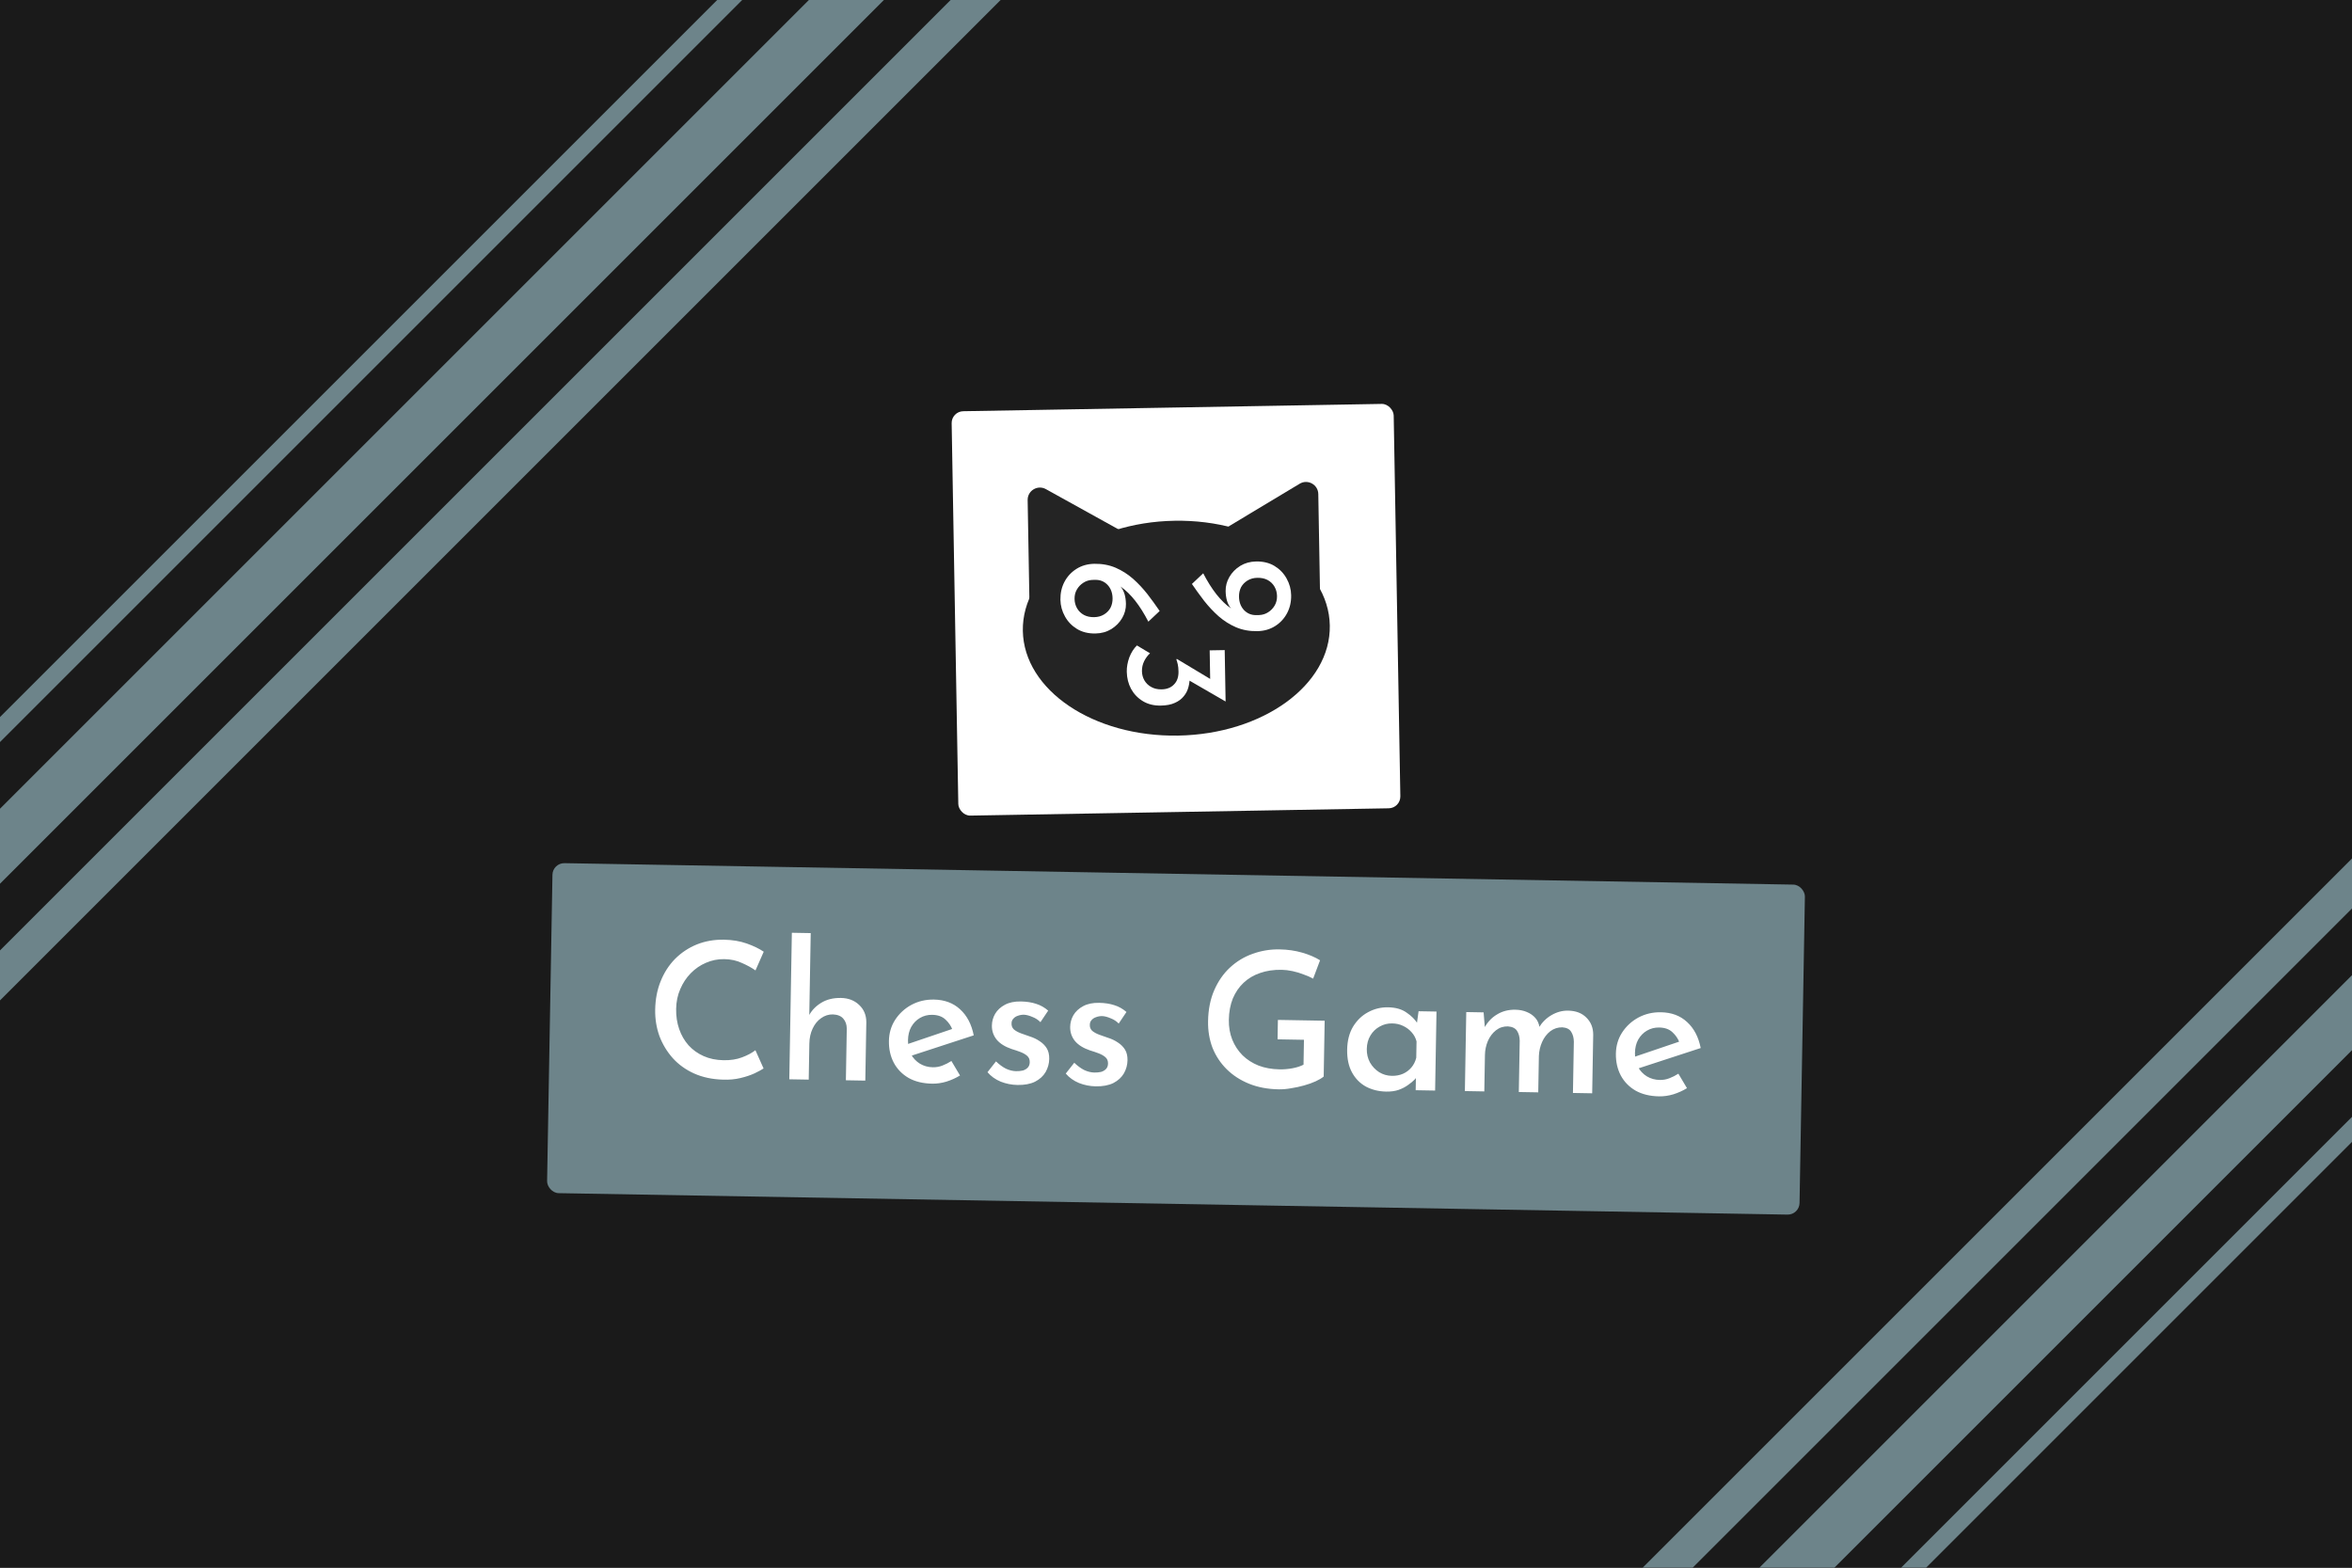 <svg width="798" height="532" viewBox="0 0 798 532" fill="none" xmlns="http://www.w3.org/2000/svg">
<rect x="0" y="0" width="798" height="532" fill="#333333" stroke="none"/>
<g clip-path="url(#clip0_39_91)">
<g clip-path="url(#clip1_39_91)">
<rect width="798" height="532" fill="#1A1A1A"/>
<g clip-path="url(#clip2_39_91)">
<rect width="6" height="750" transform="translate(399.33 -156) rotate(45)" fill="#6D848A"/>
<rect width="18" height="750" transform="translate(414.886 -140.444) rotate(45)" fill="#6D848A"/>
<rect width="12" height="750" transform="translate(438.928 -116.402) rotate(45)" fill="#6D848A"/>
</g>
<g clip-path="url(#clip3_39_91)">
<rect width="12" height="750" transform="translate(881.33 208) rotate(45)" fill="#6D848A"/>
<rect width="18" height="750" transform="translate(901.129 227.799) rotate(45)" fill="#6D848A"/>
<rect width="6" height="750" transform="translate(925.171 251.841) rotate(45)" fill="#6D848A"/>
</g>
</g>
<rect x="322.814" y="139.618" width="150" height="137.25" rx="4" transform="rotate(-1 322.814 139.618)" fill="white"/>
<mask id="mask0_39_91" style="mask-type:luminance" maskUnits="userSpaceOnUse" x="339" y="156" width="120" height="101">
<path d="M456.47 156.955L339.821 158.991L341.53 256.892L458.179 254.856L456.47 156.955Z" fill="white"/>
</mask>
<g mask="url(#mask0_39_91)">
<path d="M399.745 249.625C428.506 249.123 451.536 232.396 451.184 212.264C450.833 192.131 427.233 176.218 398.473 176.72C369.712 177.222 346.682 193.949 347.034 214.082C347.385 234.214 370.985 250.127 399.745 249.625Z" fill="#242424"/>
<path d="M348.666 169.701C348.61 166.494 352.047 164.429 354.853 165.984L397.459 189.601C400.264 191.156 400.334 195.164 397.585 196.816L355.829 221.906C353.079 223.558 349.573 221.614 349.517 218.407L348.666 169.701Z" fill="#242424"/>
<path d="M440.966 164.154C443.715 162.502 447.222 164.446 447.278 167.653L448.128 216.359C448.184 219.566 444.747 221.632 441.942 220.076L399.336 196.459C396.53 194.904 396.46 190.896 399.21 189.244L440.966 164.154Z" fill="#242424"/>
<path d="M415.829 238.06L401.482 229.759L402.928 226.633C403.169 227.062 403.343 227.509 403.451 227.974C403.56 228.472 403.619 228.971 403.628 229.471C403.682 230.704 403.553 231.906 403.24 233.079C402.961 234.25 402.429 235.31 401.646 236.257C400.895 237.203 399.892 237.954 398.635 238.51C397.378 239.098 395.783 239.41 393.85 239.443C391.517 239.484 389.491 238.986 387.773 237.949C386.055 236.912 384.714 235.519 383.75 233.769C382.819 232.018 382.335 230.076 382.298 227.943C382.27 226.377 382.559 224.755 383.163 223.077C383.801 221.433 384.661 220.084 385.743 219.032L390.19 221.705C389.467 222.317 388.815 223.179 388.235 224.289C387.687 225.399 387.424 226.554 387.445 227.753C387.465 228.887 387.733 229.915 388.249 230.84C388.799 231.797 389.562 232.551 390.539 233.1C391.549 233.683 392.738 233.962 394.104 233.938C395.904 233.907 397.311 233.349 398.325 232.264C399.374 231.212 399.882 229.753 399.849 227.887C399.832 226.92 399.752 226.122 399.607 225.491C399.463 224.86 399.303 224.296 399.128 223.799L399.274 223.596L411.252 230.788L410.63 232.399L410.426 220.701L415.525 220.612L415.829 238.06Z" fill="white"/>
<path d="M382.013 204.945C382.042 206.611 381.62 208.202 380.746 209.718C379.872 211.233 378.644 212.488 377.061 213.482C375.478 214.444 373.686 214.942 371.686 214.977C369.253 215.019 367.161 214.505 365.409 213.436C363.656 212.366 362.298 210.956 361.334 209.206C360.336 207.423 359.82 205.532 359.785 203.532C359.745 201.266 360.21 199.224 361.178 197.407C362.147 195.59 363.505 194.133 365.253 193.035C367 191.938 369.007 191.37 371.274 191.33C373.907 191.284 376.315 191.726 378.498 192.654C380.648 193.584 382.62 194.833 384.414 196.402C386.175 197.971 387.806 199.71 389.306 201.617C390.773 203.525 392.156 205.434 393.457 207.345L389.619 210.963C388.204 208.221 386.713 205.846 385.144 203.84C383.542 201.834 381.948 200.279 380.362 199.173C378.775 198.034 377.28 197.393 375.878 197.251L375.902 195.8C377.819 196.733 379.306 197.891 380.364 199.273C381.421 200.621 381.97 202.512 382.013 204.945ZM377.479 203.024C377.447 201.191 376.887 199.683 375.8 198.502C374.679 197.322 373.285 196.746 371.619 196.775L370.619 196.792C369.486 196.845 368.475 197.163 367.585 197.745C366.662 198.328 365.925 199.091 365.375 200.034C364.824 200.977 364.56 202.049 364.581 203.249C364.601 204.415 364.886 205.477 365.436 206.434C365.986 207.391 366.766 208.145 367.776 208.694C368.752 209.21 369.906 209.457 371.24 209.433C372.506 209.411 373.618 209.109 374.574 208.525C375.531 207.942 376.268 207.179 376.785 206.236C377.268 205.261 377.499 204.19 377.479 203.024Z" fill="white"/>
<path d="M415.842 200.57C415.813 198.904 416.235 197.313 417.109 195.797C417.982 194.282 419.211 193.027 420.793 192.033C422.377 191.071 424.169 190.573 426.168 190.539C428.601 190.496 430.694 191.01 432.446 192.079C434.198 193.149 435.556 194.559 436.52 196.309C437.518 198.092 438.035 199.983 438.07 201.983C438.109 204.249 437.645 206.291 436.676 208.108C435.708 209.925 434.35 211.382 432.602 212.48C430.854 213.577 428.847 214.145 426.581 214.185C423.948 214.231 421.54 213.79 419.357 212.861C417.207 211.932 415.235 210.682 413.44 209.114C411.679 207.544 410.049 205.806 408.549 203.898C407.082 201.99 405.698 200.081 404.398 198.17L408.236 194.552C409.65 197.295 411.142 199.669 412.711 201.675C414.312 203.681 415.906 205.237 417.493 206.342C419.079 207.482 420.574 208.122 421.977 208.264L421.952 209.715C420.036 208.782 418.549 207.624 417.491 206.242C416.434 204.894 415.884 203.003 415.842 200.57ZM420.376 202.491C420.408 204.325 420.968 205.832 422.055 207.013C423.176 208.193 424.569 208.769 426.236 208.74L427.236 208.723C428.368 208.67 429.38 208.352 430.27 207.77C431.193 207.187 431.93 206.424 432.48 205.481C433.03 204.538 433.295 203.466 433.274 202.266C433.254 201.1 432.968 200.038 432.418 199.081C431.868 198.124 431.088 197.37 430.078 196.821C429.103 196.305 427.948 196.058 426.615 196.082C425.349 196.104 424.237 196.407 423.28 196.99C422.324 197.573 421.587 198.336 421.07 199.279C420.587 200.254 420.356 201.325 420.376 202.491Z" fill="white"/>
</g>
<rect x="187.51" y="292.847" width="425" height="112" rx="4" transform="rotate(1 187.51 292.847)" fill="#6D848A"/>
<path d="M259.072 362.586C258.381 363.044 257.347 363.602 255.97 364.261C254.636 364.877 253.048 365.404 251.205 365.842C249.406 366.28 247.418 366.458 245.243 366.378C241.618 366.272 238.366 365.575 235.486 364.287C232.65 363 230.247 361.273 228.28 359.105C226.313 356.894 224.799 354.392 223.738 351.6C222.721 348.766 222.239 345.77 222.294 342.614C222.356 339.115 222.966 335.926 224.126 333.044C225.286 330.12 226.909 327.588 228.995 325.448C231.123 323.309 233.584 321.666 236.378 320.52C239.215 319.375 242.297 318.831 245.624 318.889C248.482 318.939 251.057 319.368 253.347 320.176C255.637 320.984 257.562 321.914 259.123 322.965L256.324 329.317C255.101 328.443 253.58 327.605 251.759 326.805C249.981 325.964 247.983 325.523 245.765 325.485C243.589 325.447 241.512 325.858 239.534 326.72C237.6 327.54 235.872 328.726 234.352 330.278C232.874 331.789 231.691 333.582 230.801 335.657C229.912 337.69 229.447 339.922 229.404 342.354C229.361 344.828 229.705 347.117 230.436 349.221C231.168 351.324 232.224 353.156 233.605 354.717C235.029 356.278 236.735 357.503 238.726 358.391C240.716 359.279 242.969 359.745 245.486 359.789C247.875 359.831 249.972 359.505 251.776 358.811C253.623 358.117 255.131 357.312 256.299 356.393L259.072 362.586ZM267.797 366.259L268.665 316.539L275.064 316.651L274.558 345.638L274.513 344.549C275.439 342.816 276.829 341.389 278.684 340.269C280.538 339.15 282.746 338.612 285.305 338.657C287.822 338.701 289.878 339.483 291.473 341.005C293.111 342.527 293.93 344.483 293.931 346.872L293.585 366.709L286.994 366.594L287.3 349.061C287.281 347.695 286.895 346.579 286.142 345.712C285.39 344.803 284.204 344.313 282.583 344.242C281.133 344.217 279.803 344.642 278.592 345.517C277.383 346.349 276.424 347.527 275.714 349.051C275.006 350.532 274.635 352.232 274.601 354.152L274.388 366.374L267.797 366.259ZM316.261 367.745C313.147 367.691 310.491 367.047 308.294 365.814C306.097 364.538 304.42 362.823 303.263 360.669C302.106 358.473 301.552 355.988 301.601 353.215C301.647 350.57 302.35 348.193 303.709 346.083C305.112 343.931 306.956 342.235 309.239 340.995C311.565 339.755 314.114 339.16 316.887 339.208C320.471 339.27 323.417 340.367 325.727 342.499C328.08 344.631 329.628 347.581 330.373 351.349L308.421 358.519L306.952 354.653L324.531 348.687L323.173 349.495C322.684 348.164 321.893 346.998 320.801 345.997C319.71 344.954 318.205 344.416 316.285 344.382C314.749 344.355 313.356 344.715 312.105 345.461C310.898 346.166 309.921 347.173 309.172 348.483C308.467 349.751 308.1 351.259 308.069 353.008C308.038 354.8 308.373 356.385 309.074 357.762C309.819 359.098 310.825 360.161 312.091 360.952C313.4 361.742 314.865 362.152 316.486 362.18C317.638 362.201 318.73 362.006 319.761 361.597C320.835 361.189 321.847 360.674 322.796 360.05L325.719 364.966C324.296 365.837 322.747 366.536 321.074 367.061C319.444 367.545 317.84 367.773 316.261 367.745ZM345.208 368.187C343.246 368.152 341.353 367.778 339.531 367.063C337.709 366.306 336.213 365.234 335.042 363.849L337.922 360.186C339.056 361.273 340.193 362.103 341.335 362.678C342.521 363.211 343.647 363.487 344.714 363.505C345.567 363.52 346.336 363.448 347.022 363.29C347.708 363.088 348.268 362.757 348.703 362.295C349.138 361.833 349.362 361.218 349.376 360.45C349.391 359.554 349.105 358.845 348.517 358.323C347.928 357.8 347.168 357.36 346.235 357.003C345.303 356.645 344.306 356.308 343.244 355.99C340.996 355.226 339.308 354.172 338.179 352.83C337.051 351.444 336.503 349.835 336.535 348C336.559 346.592 336.924 345.276 337.628 344.051C338.376 342.783 339.482 341.757 340.946 340.972C342.411 340.187 344.21 339.813 346.343 339.85C348.305 339.884 350.029 340.149 351.514 340.644C352.999 341.097 354.373 341.868 355.634 342.957L353.005 346.879C352.25 346.098 351.343 345.506 350.284 345.104C349.267 344.659 348.333 344.408 347.48 344.351C346.712 344.337 346.006 344.453 345.362 344.698C344.718 344.9 344.2 345.232 343.808 345.695C343.417 346.115 343.216 346.623 343.205 347.22C343.148 348.073 343.413 348.782 344.001 349.347C344.631 349.87 345.435 350.31 346.41 350.669C347.386 350.985 348.34 351.321 349.273 351.679C350.588 352.086 351.752 352.64 352.764 353.34C353.777 353.998 354.574 354.801 355.154 355.75C355.735 356.699 356.013 357.899 355.988 359.349C355.96 360.928 355.55 362.414 354.758 363.809C353.966 365.16 352.774 366.249 351.18 367.075C349.588 367.858 347.597 368.228 345.208 368.187ZM371.766 368.65C369.804 368.616 367.912 368.242 366.089 367.527C364.267 366.77 362.771 365.698 361.6 364.312L364.481 360.65C365.614 361.736 366.752 362.567 367.894 363.142C369.079 363.675 370.205 363.95 371.272 363.969C372.125 363.984 372.895 363.912 373.58 363.753C374.266 363.552 374.827 363.22 375.262 362.758C375.696 362.296 375.921 361.682 375.934 360.914C375.95 360.018 375.663 359.309 375.075 358.786C374.487 358.264 373.726 357.824 372.794 357.466C371.861 357.109 370.864 356.771 369.803 356.454C367.555 355.689 365.866 354.636 364.737 353.293C363.609 351.908 363.061 350.298 363.093 348.464C363.118 347.056 363.482 345.739 364.186 344.514C364.934 343.247 366.04 342.221 367.505 341.436C368.969 340.65 370.768 340.276 372.901 340.314C374.863 340.348 376.587 340.613 378.072 341.108C379.558 341.561 380.931 342.331 382.192 343.42L379.563 347.343C378.809 346.562 377.902 345.97 376.842 345.567C375.826 345.123 374.891 344.872 374.039 344.814C373.271 344.801 372.565 344.916 371.92 345.161C371.277 345.363 370.759 345.696 370.367 346.158C369.975 346.578 369.774 347.087 369.764 347.684C369.706 348.536 369.971 349.245 370.559 349.81C371.19 350.333 371.993 350.774 372.968 351.132C373.944 351.448 374.898 351.785 375.831 352.143C377.147 352.55 378.311 353.103 379.323 353.804C380.335 354.462 381.132 355.265 381.713 356.214C382.294 357.163 382.572 358.363 382.546 359.813C382.519 361.391 382.109 362.878 381.316 364.272C380.524 365.624 379.332 366.713 377.739 367.538C376.146 368.321 374.155 368.692 371.766 368.65ZM449.11 365.327C448.46 365.871 447.554 366.41 446.393 366.944C445.231 367.479 443.922 367.947 442.464 368.348C441.049 368.75 439.592 369.066 438.095 369.296C436.596 369.568 435.186 369.693 433.863 369.67C430.109 369.605 426.749 368.97 423.783 367.766C420.817 366.562 418.285 364.917 416.188 362.833C414.091 360.748 412.49 358.33 411.386 355.58C410.325 352.787 409.823 349.77 409.88 346.528C409.949 342.561 410.65 339.052 411.984 336.003C413.317 332.954 415.09 330.403 417.302 328.351C419.558 326.256 422.124 324.701 425.001 323.684C427.921 322.626 430.96 322.124 434.116 322.179C436.889 322.228 439.443 322.592 441.778 323.273C444.156 323.955 446.189 324.822 447.878 325.876L445.529 332.108C444.684 331.624 443.625 331.157 442.353 330.708C441.124 330.217 439.85 329.832 438.532 329.553C437.214 329.274 436.001 329.125 434.892 329.106C432.161 329.058 429.701 329.421 427.511 330.193C425.365 330.924 423.511 332.022 421.949 333.489C420.387 334.955 419.161 336.747 418.271 338.865C417.423 340.984 416.976 343.387 416.929 346.075C416.886 348.507 417.274 350.754 418.091 352.816C418.909 354.836 420.073 356.606 421.583 358.126C423.094 359.603 424.908 360.766 427.027 361.614C429.147 362.419 431.508 362.844 434.11 362.889C435.603 362.915 437.077 362.792 438.533 362.518C439.989 362.245 441.233 361.84 442.267 361.303L442.414 352.857L433.456 352.7L433.571 346.109L449.44 346.386L449.11 365.327ZM470.33 370.435C467.813 370.391 465.539 369.839 463.51 368.779C461.48 367.677 459.887 366.07 458.729 363.959C457.571 361.848 457.019 359.257 457.072 356.185C457.125 353.156 457.789 350.565 459.064 348.411C460.382 346.257 462.075 344.623 464.143 343.507C466.254 342.349 468.525 341.791 470.957 341.833C473.517 341.878 475.597 342.469 477.199 343.606C478.844 344.702 480.123 345.983 481.036 347.45L480.571 348.466L481.303 343.166L487.382 343.272L486.914 370.084L480.323 369.969L480.441 363.25L481.117 364.862C480.94 365.2 480.569 365.685 480.003 366.315C479.438 366.902 478.68 367.529 477.73 368.195C476.822 368.862 475.746 369.42 474.5 369.867C473.298 370.273 471.908 370.462 470.33 370.435ZM472.215 365.091C473.623 365.115 474.886 364.881 476.004 364.389C477.122 363.896 478.073 363.187 478.858 362.262C479.642 361.337 480.195 360.237 480.515 358.963L480.613 353.395C480.292 352.195 479.734 351.161 478.939 350.294C478.144 349.384 477.175 348.663 476.032 348.131C474.932 347.599 473.699 347.322 472.334 347.298C470.798 347.271 469.384 347.631 468.09 348.376C466.798 349.079 465.756 350.085 464.965 351.394C464.174 352.703 463.763 354.232 463.733 355.981C463.704 357.645 464.061 359.166 464.805 360.545C465.592 361.924 466.64 363.03 467.948 363.864C469.257 364.655 470.679 365.064 472.215 365.091ZM503.367 343.551L503.842 349.32L503.594 348.868C504.653 346.881 506.088 345.348 507.899 344.27C509.711 343.15 511.79 342.61 514.136 342.651C515.587 342.676 516.884 342.934 518.027 343.423C519.214 343.913 520.183 344.591 520.936 345.458C521.689 346.325 522.161 347.4 522.352 348.683L522.029 348.87C523.128 347.011 524.562 345.564 526.329 344.528C528.14 343.45 530.049 342.929 532.054 342.964C534.656 343.009 536.712 343.792 538.221 345.312C539.774 346.832 540.551 348.766 540.553 351.113L540.205 371.014L533.678 370.9L533.982 353.495C533.962 352.172 533.662 351.057 533.08 350.151C532.541 349.245 531.547 348.737 530.098 348.626C528.563 348.6 527.189 349.045 525.978 349.963C524.81 350.881 523.893 352.081 523.227 353.563C522.561 355.045 522.192 356.639 522.12 358.345L521.904 370.695L515.313 370.58L515.617 353.174C515.597 351.851 515.297 350.736 514.715 349.83C514.133 348.924 513.097 348.415 511.605 348.304C510.069 348.277 508.717 348.723 507.549 349.641C506.381 350.559 505.464 351.781 504.797 353.306C504.174 354.788 503.847 356.361 503.818 358.025L503.603 370.375L497.012 370.26L497.48 343.448L503.367 343.551ZM562.911 372.051C559.797 371.996 557.141 371.352 554.944 370.119C552.747 368.843 551.07 367.129 549.913 364.975C548.756 362.778 548.202 360.293 548.25 357.521C548.297 354.876 549 352.498 550.359 350.388C551.762 348.236 553.606 346.54 555.889 345.3C558.215 344.06 560.764 343.465 563.537 343.513C567.121 343.576 570.067 344.673 572.377 346.804C574.73 348.936 576.278 351.886 577.023 355.654L555.071 362.824L553.602 358.958L571.181 352.992L569.823 353.8C569.334 352.469 568.543 351.303 567.451 350.303C566.36 349.259 564.855 348.721 562.935 348.687C561.399 348.661 560.006 349.02 558.755 349.767C557.548 350.471 556.571 351.478 555.822 352.788C555.117 354.056 554.75 355.564 554.719 357.313C554.688 359.105 555.023 360.69 555.724 362.068C556.469 363.404 557.475 364.467 558.741 365.257C560.05 366.048 561.515 366.457 563.136 366.486C564.288 366.506 565.38 366.312 566.411 365.903C567.485 365.495 568.497 364.979 569.446 364.356L572.369 369.271C570.946 370.143 569.397 370.841 567.724 371.367C566.094 371.85 564.49 372.078 562.911 372.051Z" fill="white"/>
</g>
<defs>
<clipPath id="clip0_39_91">
<rect width="798" height="532" fill="white"/>
</clipPath>
<clipPath id="clip1_39_91">
<rect width="798" height="532" fill="white"/>
</clipPath>
<clipPath id="clip2_39_91">
<rect width="68" height="750" fill="white" transform="translate(399.33 -156) rotate(45)"/>
</clipPath>
<clipPath id="clip3_39_91">
<rect width="68" height="750" fill="white" transform="translate(881.33 208) rotate(45)"/>
</clipPath>
</defs>
</svg>
